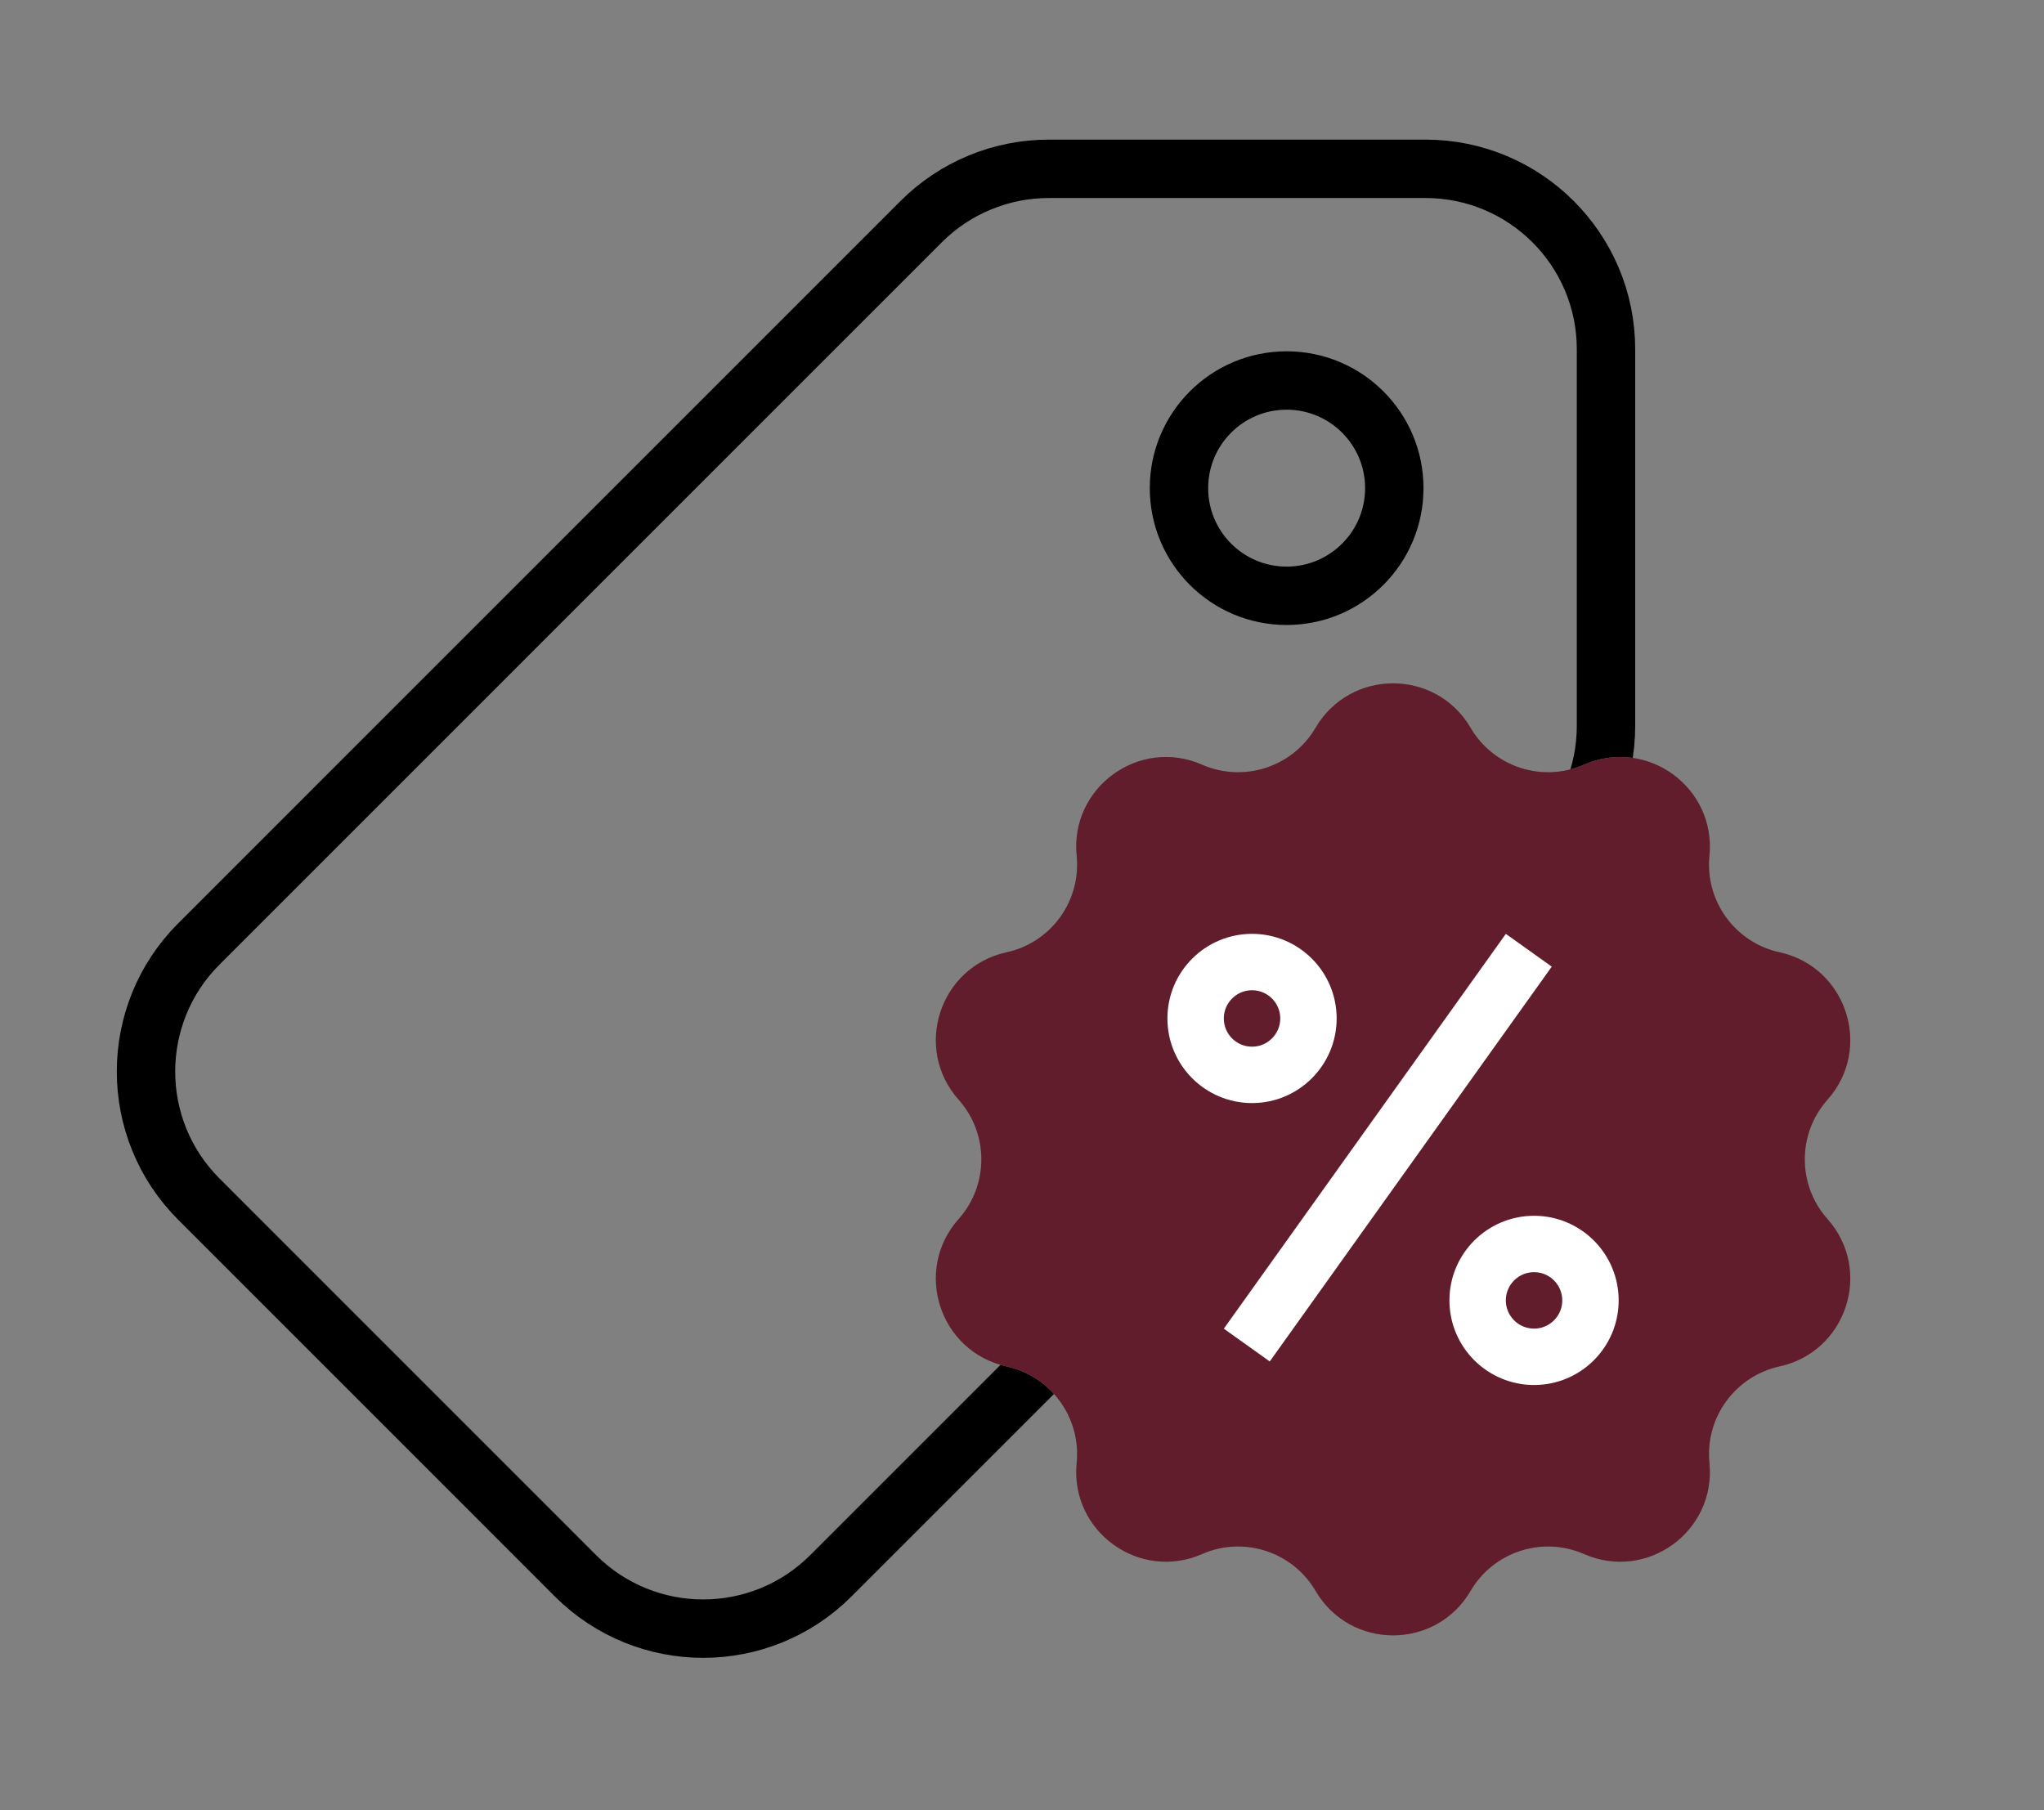 <svg width="35" height="31" viewBox="0 0 35 31" fill="none" xmlns="http://www.w3.org/2000/svg">
<rect x="0" y="0" width="35" height="31" fill="#808080" stroke="none"/>
<path d="M15.773 3.796L3.406 16.164C2.198 17.371 2.198 19.329 3.406 20.536L9.854 26.985C11.062 28.192 13.02 28.192 14.227 26.985L26.594 14.618C27.174 14.038 27.5 13.251 27.5 12.431V5.982C27.5 4.275 26.116 2.891 24.408 2.891H17.959C17.139 2.891 16.353 3.216 15.773 3.796Z" stroke="black" stroke-linecap="round" stroke-linejoin="round"/>
<path d="M22.031 10.203C21.013 10.203 20.188 9.378 20.188 8.359C20.188 7.341 21.013 6.516 22.031 6.516C23.049 6.516 23.875 7.341 23.875 8.359C23.875 9.378 23.049 10.203 22.031 10.203Z" stroke="black"/>
<path d="M22.944 12.707C23.351 12.011 24.357 12.011 24.764 12.707C25.281 13.592 26.38 13.949 27.318 13.537C28.057 13.213 28.87 13.805 28.791 14.607C28.689 15.627 29.368 16.561 30.37 16.78C31.157 16.952 31.468 17.909 30.932 18.511C30.25 19.276 30.25 20.431 30.932 21.197C31.468 21.799 31.157 22.756 30.37 22.928C29.368 23.147 28.689 24.081 28.791 25.101C28.87 25.903 28.057 26.494 27.318 26.171C26.38 25.759 25.281 26.116 24.764 27.001C24.357 27.696 23.351 27.696 22.944 27.001C22.426 26.116 21.328 25.759 20.389 26.171C19.651 26.494 18.837 25.903 18.917 25.101C19.018 24.081 18.34 23.147 17.338 22.928C16.55 22.756 16.24 21.799 16.776 21.197C17.457 20.431 17.457 19.276 16.776 18.511C16.24 17.909 16.55 16.952 17.338 16.78C18.34 16.561 19.018 15.627 18.917 14.607C18.837 13.805 19.651 13.213 20.389 13.537C21.328 13.949 22.426 13.592 22.944 12.707Z" stroke="#727272" stroke-width="0.966"/>
<path d="M22.527 12.463C23.121 11.449 24.587 11.449 25.181 12.463C25.575 13.136 26.41 13.408 27.125 13.095C28.201 12.623 29.387 13.485 29.271 14.655C29.194 15.431 29.711 16.142 30.473 16.308C31.621 16.559 32.074 17.954 31.293 18.832C30.774 19.415 30.774 20.293 31.293 20.876C32.074 21.754 31.621 23.148 30.473 23.399C29.711 23.566 29.194 24.277 29.271 25.053C29.387 26.223 28.201 27.085 27.125 26.613C26.41 26.3 25.575 26.571 25.181 27.244C24.587 28.259 23.121 28.259 22.527 27.244C22.133 26.571 21.297 26.3 20.583 26.613C19.507 27.085 18.32 26.223 18.436 25.053C18.514 24.277 17.997 23.566 17.235 23.399C16.087 23.148 15.633 21.754 16.415 20.876C16.934 20.293 16.934 19.415 16.415 18.832C15.633 17.954 16.087 16.559 17.235 16.308C17.997 16.142 18.514 15.431 18.436 14.655C18.32 13.485 19.507 12.623 20.583 13.095C21.297 13.408 22.133 13.136 22.527 12.463Z" fill="#611D2B"/>
<path d="M22.405 17.441C22.405 17.974 21.972 18.407 21.439 18.407C20.906 18.407 20.473 17.974 20.473 17.441C20.473 16.907 20.906 16.475 21.439 16.475C21.972 16.475 22.405 16.907 22.405 17.441Z" stroke="white" stroke-width="0.966"/>
<path d="M27.234 22.269C27.234 22.802 26.802 23.235 26.268 23.235C25.735 23.235 25.302 22.802 25.302 22.269C25.302 21.736 25.735 21.303 26.268 21.303C26.802 21.303 27.234 21.736 27.234 22.269Z" stroke="white" stroke-width="0.966"/>
<path d="M26.178 16.273L21.349 23.034" stroke="white" stroke-width="0.966"/>
</svg>
